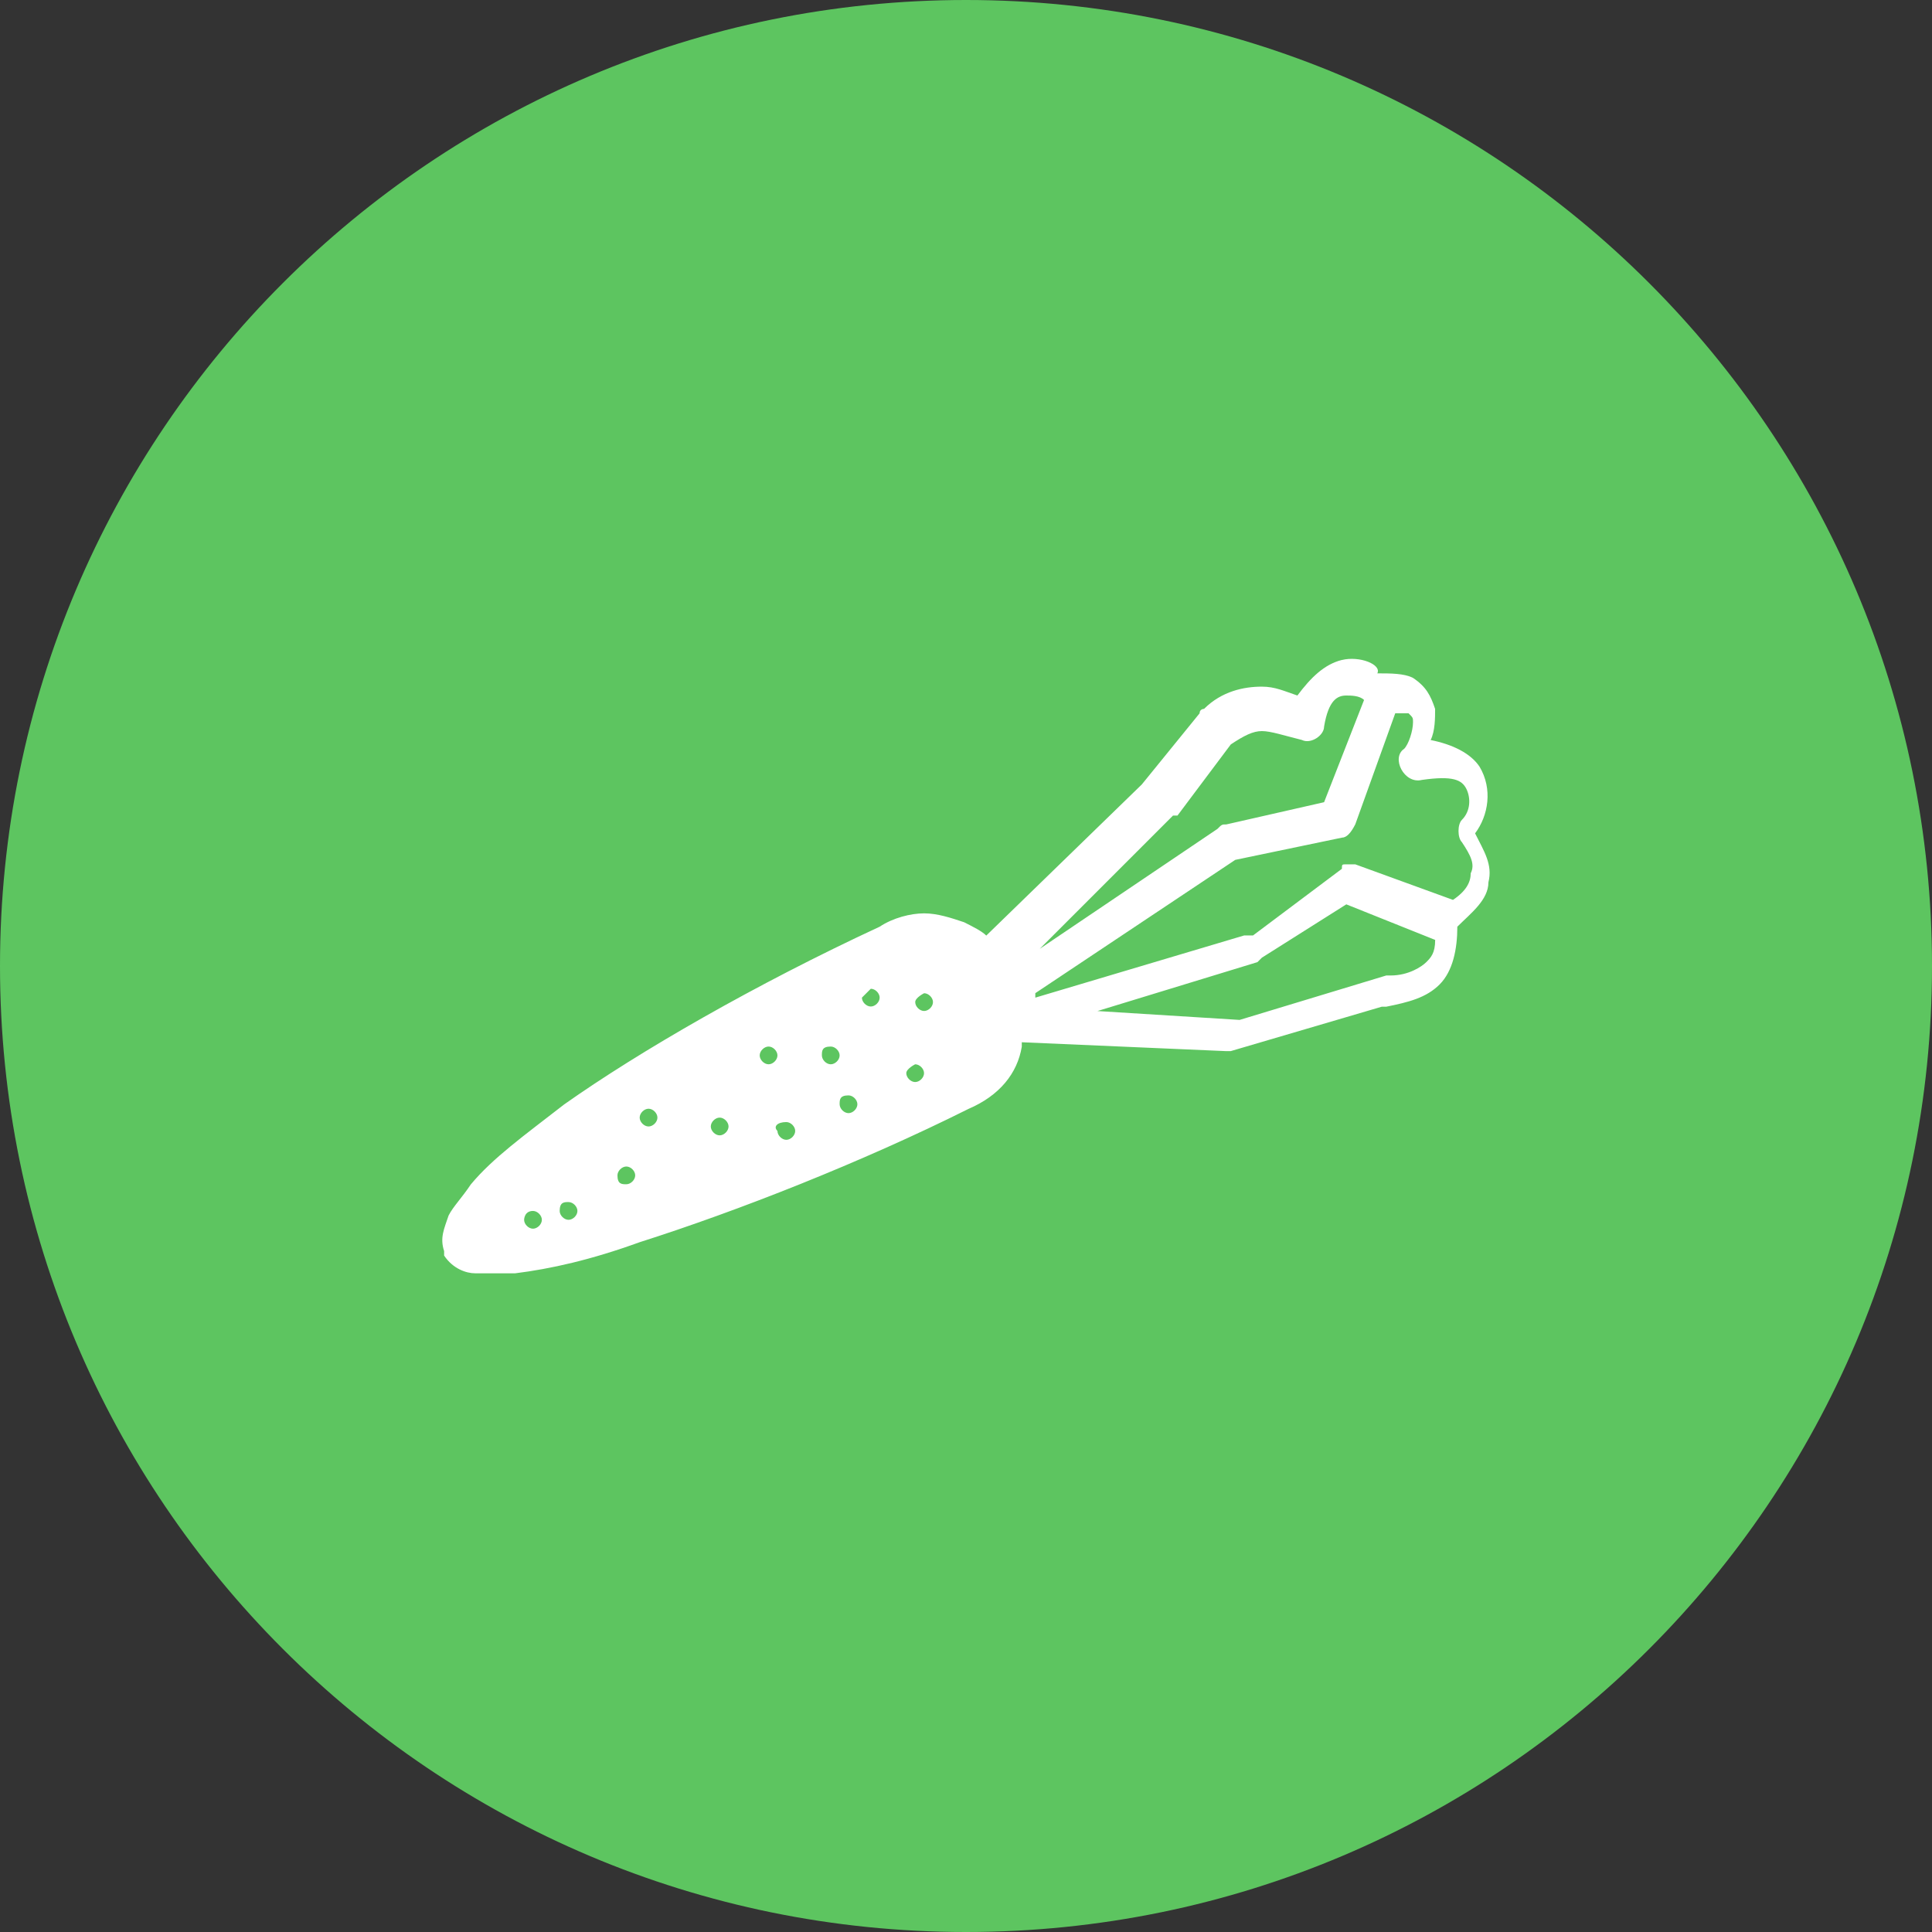 <svg xmlns="http://www.w3.org/2000/svg" id="Layer_1" width="32" height="32" version="1" viewBox="0 0 32 32"><rect x="0" y="0" width="32" height="32" fill="#333333" stroke="none"/><g id="g4140"><path id="path7" fill="#5dc560" d="M 32,16 C 32,24.836 24.836,32 16,32 7.164,32 0,24.836 0,16 0,7.164 7.164,0 16,0 24.836,0 32,7.164 32,16 l 0,0 z"/><path id="path9" fill="#fff" d="m 22.225,10.931 c -0.294,0.074 -0.515,0.294 -0.736,0.589 -0.221,-0.074 -0.368,-0.147 -0.589,-0.147 -0.294,0 -0.662,0.074 -0.957,0.368 0,0 -0.074,0 -0.074,0.074 l -0.957,1.178 0,0 -2.576,2.503 c -0.074,-0.074 -0.221,-0.147 -0.368,-0.221 -0.221,-0.074 -0.442,-0.147 -0.662,-0.147 -0.221,0 -0.515,0.074 -0.736,0.221 -2.061,0.957 -3.975,2.061 -5.226,2.944 -0.662,0.515 -1.178,0.883 -1.546,1.325 -0.147,0.221 -0.294,0.368 -0.368,0.515 -0.074,0.221 -0.147,0.368 -0.074,0.589 l 0,0.074 c 0.147,0.221 0.368,0.294 0.515,0.294 l 0.662,0 c 0.589,-0.074 1.251,-0.221 2.061,-0.515 1.619,-0.515 3.68,-1.325 5.447,-2.208 0.515,-0.221 0.81,-0.589 0.883,-1.03 l 0,-0.074 3.386,0.147 0.074,0 2.503,-0.736 0.074,0 0,0 c 0.368,-0.074 0.662,-0.147 0.883,-0.368 0.221,-0.221 0.294,-0.589 0.294,-0.957 0.221,-0.221 0.515,-0.442 0.515,-0.736 0.074,-0.294 -0.074,-0.515 -0.221,-0.81 0.221,-0.294 0.294,-0.736 0.074,-1.104 -0.147,-0.221 -0.442,-0.368 -0.81,-0.442 0.074,-0.147 0.074,-0.368 0.074,-0.515 -0.074,-0.221 -0.147,-0.368 -0.368,-0.515 -0.147,-0.074 -0.368,-0.074 -0.589,-0.074 0.074,-0.147 -0.294,-0.294 -0.589,-0.221 l 0,0 0,0 z m 0.074,0.589 c 0.074,0 0.221,0 0.294,0.074 l -0.662,1.693 -1.619,0.368 c -0.074,0 -0.074,0 -0.147,0.074 l -2.944,1.987 2.208,-2.208 0.074,0 0.883,-1.178 c 0.221,-0.147 0.368,-0.221 0.515,-0.221 0.147,0 0.368,0.074 0.662,0.147 0.147,0.074 0.368,-0.074 0.368,-0.221 0.074,-0.442 0.221,-0.515 0.368,-0.515 l 0,0 0,0 z m 0.81,0.294 0.221,0 c 0.074,0.074 0.074,0.074 0.074,0.147 0,0.147 -0.074,0.368 -0.147,0.442 -0.221,0.147 0,0.589 0.294,0.515 0.515,-0.074 0.662,0 0.736,0.147 0.074,0.147 0.074,0.368 -0.074,0.515 -0.074,0.074 -0.074,0.294 0,0.368 0.147,0.221 0.221,0.368 0.147,0.515 0,0.147 -0.074,0.294 -0.294,0.442 l -1.619,-0.589 -0.147,0 c -0.074,0 -0.074,0 -0.074,0.074 l -1.472,1.104 -0.147,0 -3.459,1.03 0,-0.074 3.312,-2.208 1.767,-0.368 c 0.074,0 0.147,-0.074 0.221,-0.221 l 0.662,-1.84 0,0 0,0 z m -0.81,3.165 1.472,0.589 c 0,0.221 -0.074,0.294 -0.147,0.368 -0.074,0.074 -0.294,0.221 -0.589,0.221 l -0.074,0 -2.429,0.736 0,0 -2.355,-0.147 2.65,-0.81 0.074,-0.074 1.398,-0.883 0,0 0,0 z m -7.876,1.398 c 0.074,0 0.147,0.074 0.147,0.147 0,0.074 -0.074,0.147 -0.147,0.147 -0.074,0 -0.147,-0.074 -0.147,-0.147 0.074,-0.074 0.147,-0.147 0.147,-0.147 l 0,0 0,0 z m 0.883,0.074 c 0.074,0 0.147,0.074 0.147,0.147 0,0.074 -0.074,0.147 -0.147,0.147 -0.074,0 -0.147,-0.074 -0.147,-0.147 0,-0.074 0.147,-0.147 0.147,-0.147 l 0,0 0,0 z m -2.576,0.883 c 0.074,0 0.147,0.074 0.147,0.147 0,0.074 -0.074,0.147 -0.147,0.147 -0.074,0 -0.147,-0.074 -0.147,-0.147 0,-0.074 0.074,-0.147 0.147,-0.147 l 0,0 0,0 z m 1.03,0 c 0.074,0 0.147,0.074 0.147,0.147 0,0.074 -0.074,0.147 -0.147,0.147 -0.074,0 -0.147,-0.074 -0.147,-0.147 0,-0.074 0,-0.147 0.147,-0.147 l 0,0 0,0 z m 1.398,0.294 c 0.074,0 0.147,0.074 0.147,0.147 0,0.074 -0.074,0.147 -0.147,0.147 -0.074,0 -0.147,-0.074 -0.147,-0.147 0,-0.074 0.147,-0.147 0.147,-0.147 l 0,0 0,0 z m -1.104,0.515 c 0.074,0 0.147,0.074 0.147,0.147 0,0.074 -0.074,0.147 -0.147,0.147 -0.074,0 -0.147,-0.074 -0.147,-0.147 0,-0.074 0,-0.147 0.147,-0.147 l 0,0 0,0 z m -3.312,0.221 c 0.074,0 0.147,0.074 0.147,0.147 0,0.074 -0.074,0.147 -0.147,0.147 -0.074,0 -0.147,-0.074 -0.147,-0.147 0,-0.074 0.074,-0.147 0.147,-0.147 l 0,0 0,0 z m 1.178,0.147 c 0.074,0 0.147,0.074 0.147,0.147 0,0.074 -0.074,0.147 -0.147,0.147 -0.074,0 -0.147,-0.074 -0.147,-0.147 0,-0.074 0.074,-0.147 0.147,-0.147 l 0,0 0,0 z m 1.104,0.074 c 0.074,0 0.147,0.074 0.147,0.147 0,0.074 -0.074,0.147 -0.147,0.147 -0.074,0 -0.147,-0.074 -0.147,-0.147 -0.074,-0.074 0,-0.147 0.147,-0.147 l 0,0 0,0 z m -2.65,0.736 c 0.074,0 0.147,0.074 0.147,0.147 0,0.074 -0.074,0.147 -0.147,0.147 -0.074,0 -0.147,0 -0.147,-0.147 0,-0.074 0.074,-0.147 0.147,-0.147 l 0,0 0,0 z m -0.957,0.589 c 0.074,0 0.147,0.074 0.147,0.147 0,0.074 -0.074,0.147 -0.147,0.147 -0.074,0 -0.147,-0.074 -0.147,-0.147 0,-0.147 0.074,-0.147 0.147,-0.147 l 0,0 0,0 z m -0.589,0.147 c 0.074,0 0.147,0.074 0.147,0.147 0,0.074 -0.074,0.147 -0.147,0.147 -0.074,0 -0.147,-0.074 -0.147,-0.147 0,0 0,-0.147 0.147,-0.147 l 0,0 0,0 z"/></g></svg>